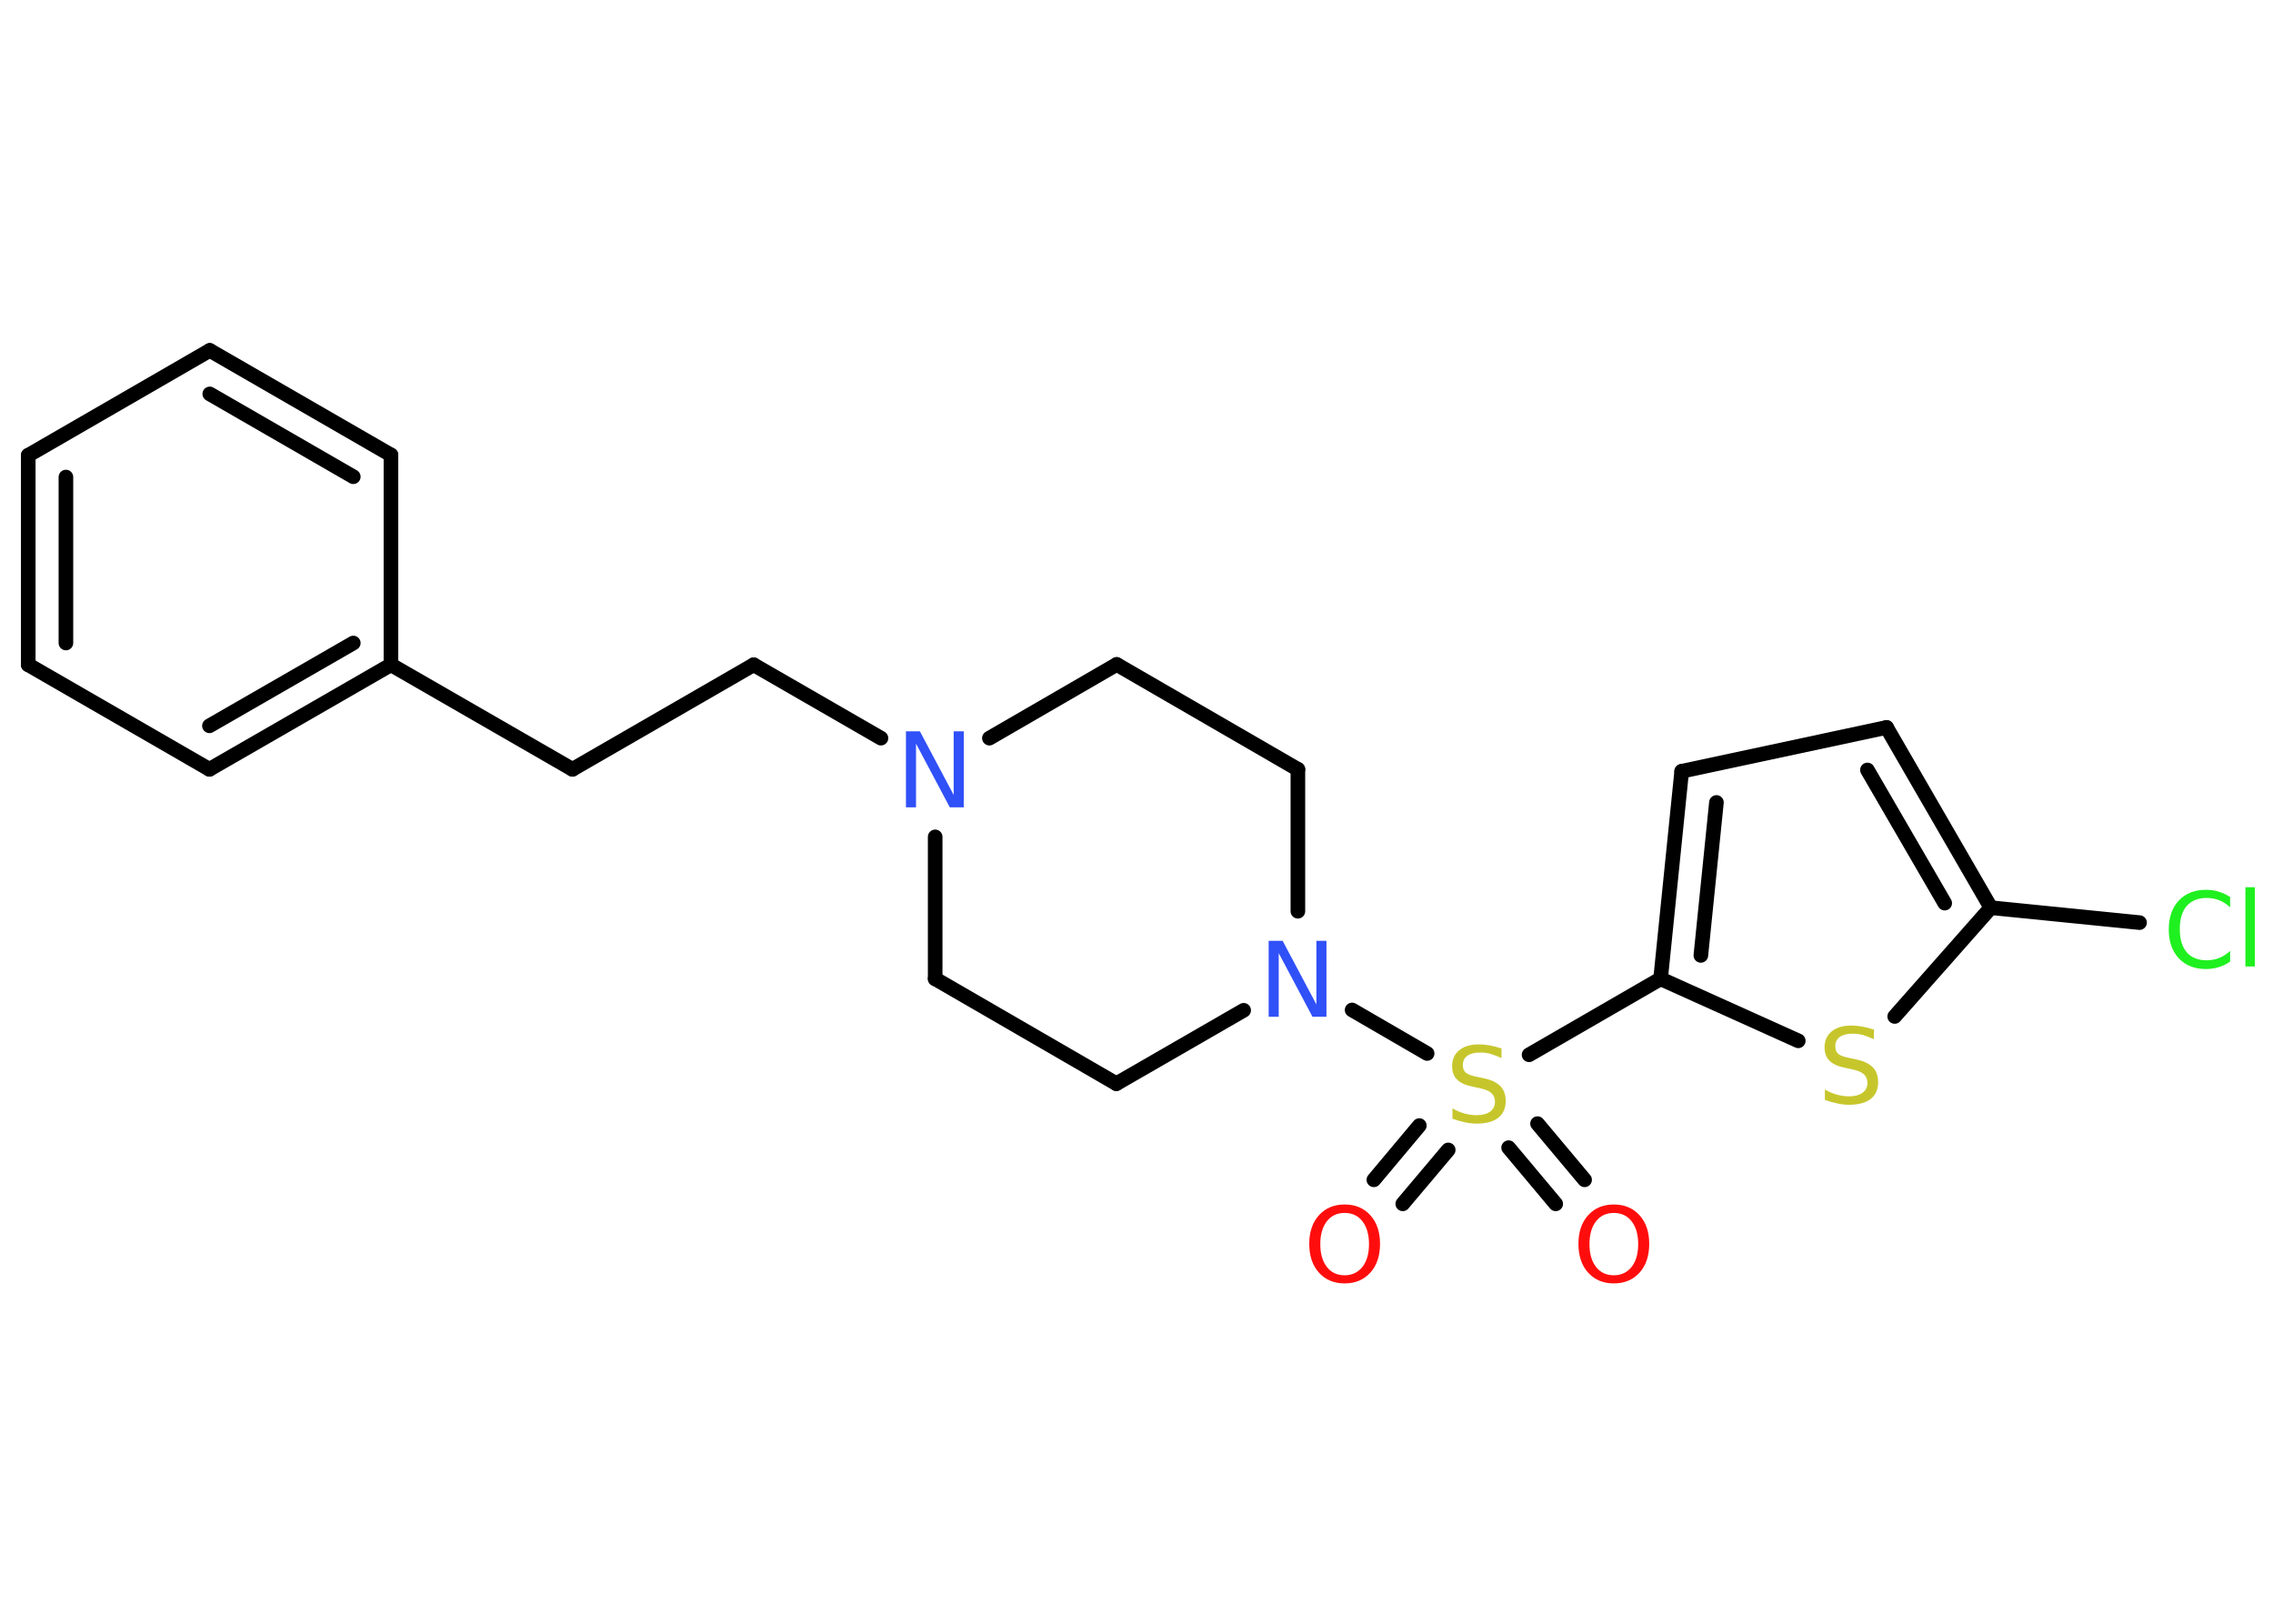 <?xml version='1.0' encoding='UTF-8'?>
<!DOCTYPE svg PUBLIC "-//W3C//DTD SVG 1.1//EN" "http://www.w3.org/Graphics/SVG/1.1/DTD/svg11.dtd">
<svg version='1.2' xmlns='http://www.w3.org/2000/svg' xmlns:xlink='http://www.w3.org/1999/xlink' width='70.0mm' height='50.0mm' viewBox='0 0 70.0 50.0'>
  <desc>Generated by the Chemistry Development Kit (http://github.com/cdk)</desc>
  <g stroke-linecap='round' stroke-linejoin='round' stroke='#000000' stroke-width='.45' fill='#FF0D0D'>
    <rect x='.0' y='.0' width='70.0' height='50.0' fill='#FFFFFF' stroke='none'/>
    <g id='mol1' class='mol'>
      <g id='mol1bnd1' class='bond'>
        <line x1='42.31' y1='36.33' x2='43.71' y2='34.66'/>
        <line x1='43.2' y1='37.07' x2='44.6' y2='35.41'/>
      </g>
      <g id='mol1bnd2' class='bond'>
        <line x1='47.35' y1='34.6' x2='48.8' y2='36.33'/>
        <line x1='46.46' y1='35.34' x2='47.91' y2='37.07'/>
      </g>
      <line id='mol1bnd3' class='bond' x1='47.09' y1='32.48' x2='51.14' y2='30.14'/>
      <g id='mol1bnd4' class='bond'>
        <line x1='51.79' y1='23.75' x2='51.14' y2='30.14'/>
        <line x1='52.86' y1='24.71' x2='52.38' y2='29.42'/>
      </g>
      <line id='mol1bnd5' class='bond' x1='51.79' y1='23.75' x2='58.1' y2='22.4'/>
      <g id='mol1bnd6' class='bond'>
        <line x1='61.31' y1='27.95' x2='58.1' y2='22.4'/>
        <line x1='59.89' y1='27.81' x2='57.51' y2='23.71'/>
      </g>
      <line id='mol1bnd7' class='bond' x1='61.31' y1='27.95' x2='65.89' y2='28.41'/>
      <line id='mol1bnd8' class='bond' x1='61.31' y1='27.95' x2='58.35' y2='31.3'/>
      <line id='mol1bnd9' class='bond' x1='51.14' y1='30.14' x2='55.38' y2='32.05'/>
      <line id='mol1bnd10' class='bond' x1='43.95' y1='32.44' x2='41.64' y2='31.1'/>
      <line id='mol1bnd11' class='bond' x1='38.3' y1='31.11' x2='34.38' y2='33.37'/>
      <line id='mol1bnd12' class='bond' x1='34.38' y1='33.37' x2='28.8' y2='30.14'/>
      <line id='mol1bnd13' class='bond' x1='28.8' y1='30.14' x2='28.8' y2='25.77'/>
      <line id='mol1bnd14' class='bond' x1='27.13' y1='22.73' x2='23.21' y2='20.47'/>
      <line id='mol1bnd15' class='bond' x1='23.21' y1='20.47' x2='17.63' y2='23.69'/>
      <line id='mol1bnd16' class='bond' x1='17.63' y1='23.69' x2='12.04' y2='20.47'/>
      <g id='mol1bnd17' class='bond'>
        <line x1='6.45' y1='23.69' x2='12.04' y2='20.47'/>
        <line x1='6.45' y1='22.35' x2='10.88' y2='19.8'/>
      </g>
      <line id='mol1bnd18' class='bond' x1='6.45' y1='23.69' x2='.87' y2='20.47'/>
      <g id='mol1bnd19' class='bond'>
        <line x1='.87' y1='14.02' x2='.87' y2='20.47'/>
        <line x1='2.03' y1='14.69' x2='2.03' y2='19.8'/>
      </g>
      <line id='mol1bnd20' class='bond' x1='.87' y1='14.02' x2='6.46' y2='10.79'/>
      <g id='mol1bnd21' class='bond'>
        <line x1='12.04' y1='14.01' x2='6.46' y2='10.79'/>
        <line x1='10.88' y1='14.68' x2='6.46' y2='12.13'/>
      </g>
      <line id='mol1bnd22' class='bond' x1='12.04' y1='20.47' x2='12.04' y2='14.01'/>
      <line id='mol1bnd23' class='bond' x1='30.47' y1='22.73' x2='34.39' y2='20.46'/>
      <line id='mol1bnd24' class='bond' x1='34.39' y1='20.46' x2='39.97' y2='23.69'/>
      <line id='mol1bnd25' class='bond' x1='39.97' y1='28.06' x2='39.97' y2='23.69'/>
      <path id='mol1atm1' class='atom' d='M41.41 37.35q-.35 .0 -.55 .26q-.2 .26 -.2 .7q.0 .44 .2 .7q.2 .26 .55 .26q.34 .0 .55 -.26q.2 -.26 .2 -.7q.0 -.44 -.2 -.7q-.2 -.26 -.55 -.26zM41.41 37.09q.49 .0 .79 .33q.3 .33 .3 .88q.0 .56 -.3 .89q-.3 .33 -.79 .33q-.49 .0 -.79 -.33q-.3 -.33 -.3 -.89q.0 -.55 .3 -.88q.3 -.33 .79 -.33z' stroke='none'/>
      <path id='mol1atm2' class='atom' d='M46.24 32.27v.31q-.18 -.08 -.34 -.13q-.16 -.04 -.31 -.04q-.26 .0 -.4 .1q-.14 .1 -.14 .29q.0 .15 .09 .23q.09 .08 .35 .13l.19 .04q.35 .07 .52 .24q.17 .17 .17 .46q.0 .34 -.23 .52q-.23 .18 -.67 .18q-.17 .0 -.35 -.04q-.19 -.04 -.39 -.11v-.32q.19 .11 .38 .16q.19 .05 .36 .05q.27 .0 .42 -.11q.15 -.11 .15 -.3q.0 -.17 -.11 -.27q-.11 -.1 -.35 -.15l-.19 -.04q-.36 -.07 -.51 -.22q-.16 -.15 -.16 -.42q.0 -.31 .22 -.49q.22 -.18 .6 -.18q.16 .0 .33 .03q.17 .03 .35 .09z' stroke='none' fill='#C6C62C'/>
      <path id='mol1atm3' class='atom' d='M49.7 37.35q-.35 .0 -.55 .26q-.2 .26 -.2 .7q.0 .44 .2 .7q.2 .26 .55 .26q.34 .0 .55 -.26q.2 -.26 .2 -.7q.0 -.44 -.2 -.7q-.2 -.26 -.55 -.26zM49.7 37.09q.49 .0 .79 .33q.3 .33 .3 .88q.0 .56 -.3 .89q-.3 .33 -.79 .33q-.49 .0 -.79 -.33q-.3 -.33 -.3 -.89q.0 -.55 .3 -.88q.3 -.33 .79 -.33z' stroke='none'/>
      <path id='mol1atm8' class='atom' d='M68.68 27.6v.34q-.16 -.15 -.34 -.22q-.18 -.07 -.38 -.07q-.4 .0 -.62 .25q-.21 .25 -.21 .71q.0 .46 .21 .71q.21 .25 .62 .25q.2 .0 .38 -.07q.18 -.07 .34 -.22v.33q-.17 .12 -.35 .17q-.19 .06 -.39 .06q-.53 .0 -.84 -.33q-.31 -.33 -.31 -.89q.0 -.56 .31 -.89q.31 -.33 .84 -.33q.21 .0 .4 .06q.19 .06 .35 .17zM69.15 27.32h.29v2.44h-.29v-2.44z' stroke='none' fill='#1FF01F'/>
      <path id='mol1atm9' class='atom' d='M57.71 31.69v.31q-.18 -.08 -.34 -.13q-.16 -.04 -.31 -.04q-.26 .0 -.4 .1q-.14 .1 -.14 .29q.0 .15 .09 .23q.09 .08 .35 .13l.19 .04q.35 .07 .52 .24q.17 .17 .17 .46q.0 .34 -.23 .52q-.23 .18 -.67 .18q-.17 .0 -.35 -.04q-.19 -.04 -.39 -.11v-.32q.19 .11 .38 .16q.19 .05 .36 .05q.27 .0 .42 -.11q.15 -.11 .15 -.3q.0 -.17 -.11 -.27q-.11 -.1 -.35 -.15l-.19 -.04q-.36 -.07 -.51 -.22q-.16 -.15 -.16 -.42q.0 -.31 .22 -.49q.22 -.18 .6 -.18q.16 .0 .33 .03q.17 .03 .35 .09z' stroke='none' fill='#C6C62C'/>
      <path id='mol1atm10' class='atom' d='M39.08 28.97h.42l1.04 1.96v-1.96h.31v2.34h-.43l-1.04 -1.96v1.96h-.31v-2.34z' stroke='none' fill='#3050F8'/>
      <path id='mol1atm13' class='atom' d='M27.91 22.52h.42l1.04 1.96v-1.96h.31v2.34h-.43l-1.04 -1.96v1.96h-.31v-2.34z' stroke='none' fill='#3050F8'/>
    </g>
  </g>
</svg>
